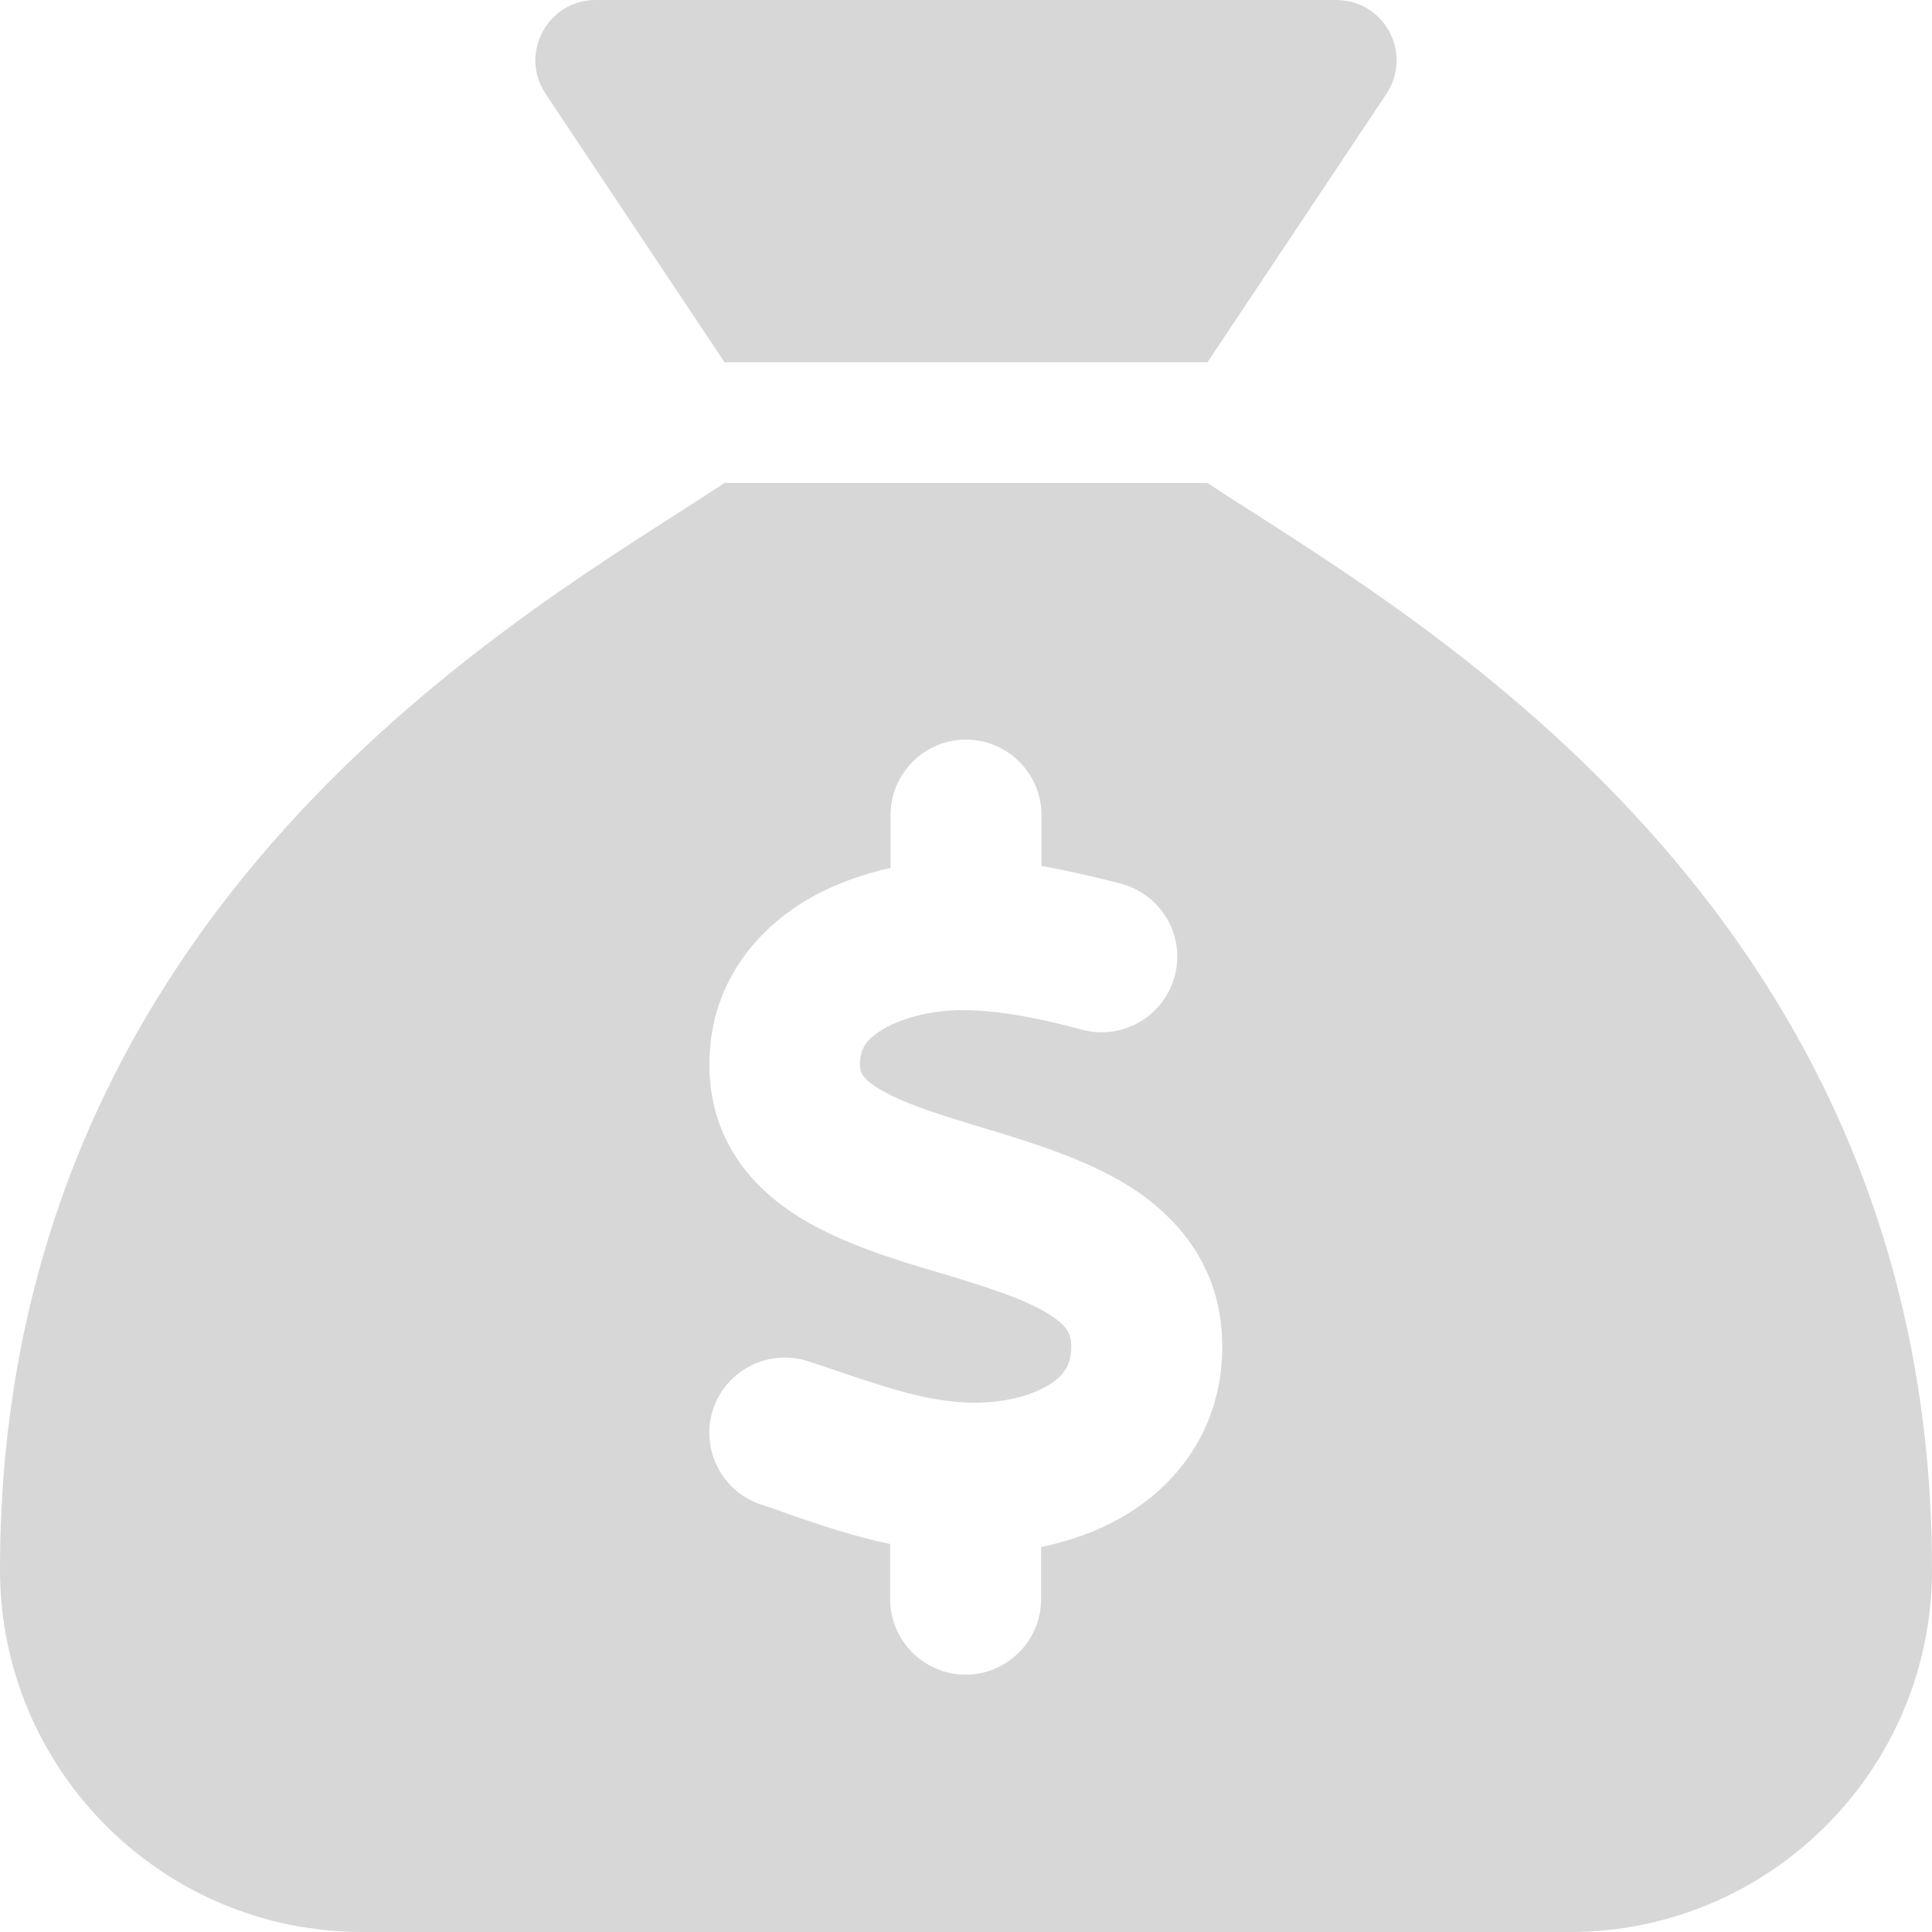 <svg width="80" height="80" viewBox="0 0 80 80" fill="none" xmlns="http://www.w3.org/2000/svg">
<path d="M50 15H30L22.594 3.891C21.484 2.219 22.672 0 24.672 0H55.328C57.328 0 58.516 2.219 57.406 3.891L50 15ZM30 20H50C50.594 20.391 51.266 20.828 52.031 21.312C60.891 26.984 80 39.203 80 65C80 73.281 73.281 80 65 80H15C6.719 80 0 73.281 0 65C0 39.203 19.109 26.984 27.969 21.312C28.719 20.828 29.406 20.391 30 20ZM43.125 33.75C43.125 32.031 41.719 30.625 40 30.625C38.281 30.625 36.875 32.031 36.875 33.75V35.938C35.688 36.203 34.5 36.625 33.406 37.266C31.234 38.562 29.359 40.828 29.375 44.125C29.391 47.297 31.25 49.297 33.234 50.484C34.953 51.516 37.094 52.172 38.797 52.672L39.062 52.75C41.031 53.344 42.469 53.812 43.438 54.422C44.234 54.922 44.344 55.266 44.359 55.703C44.375 56.484 44.078 56.953 43.438 57.344C42.656 57.828 41.422 58.125 40.094 58.078C38.359 58.016 36.734 57.469 34.609 56.75C34.25 56.625 33.875 56.5 33.484 56.375C31.844 55.828 30.078 56.719 29.531 58.344C28.984 59.969 29.875 61.75 31.5 62.297C31.797 62.391 32.125 62.5 32.453 62.625C33.75 63.078 35.25 63.594 36.859 63.938V66.219C36.859 67.938 38.266 69.344 39.984 69.344C41.703 69.344 43.109 67.938 43.109 66.219V64.062C44.359 63.797 45.609 63.359 46.734 62.656C48.969 61.266 50.656 58.891 50.609 55.625C50.562 52.453 48.781 50.406 46.766 49.125C44.969 48 42.719 47.312 40.969 46.781L40.859 46.75C38.859 46.141 37.438 45.703 36.438 45.109C35.625 44.625 35.609 44.344 35.609 44.062C35.609 43.484 35.828 43.047 36.578 42.609C37.422 42.109 38.703 41.812 39.938 41.828C41.438 41.844 43.094 42.172 44.812 42.641C46.484 43.078 48.188 42.094 48.641 40.422C49.094 38.75 48.094 37.047 46.422 36.594C45.406 36.328 44.281 36.062 43.125 35.859V33.688V33.75Z" fill="#D7D7D7"/>
</svg>
